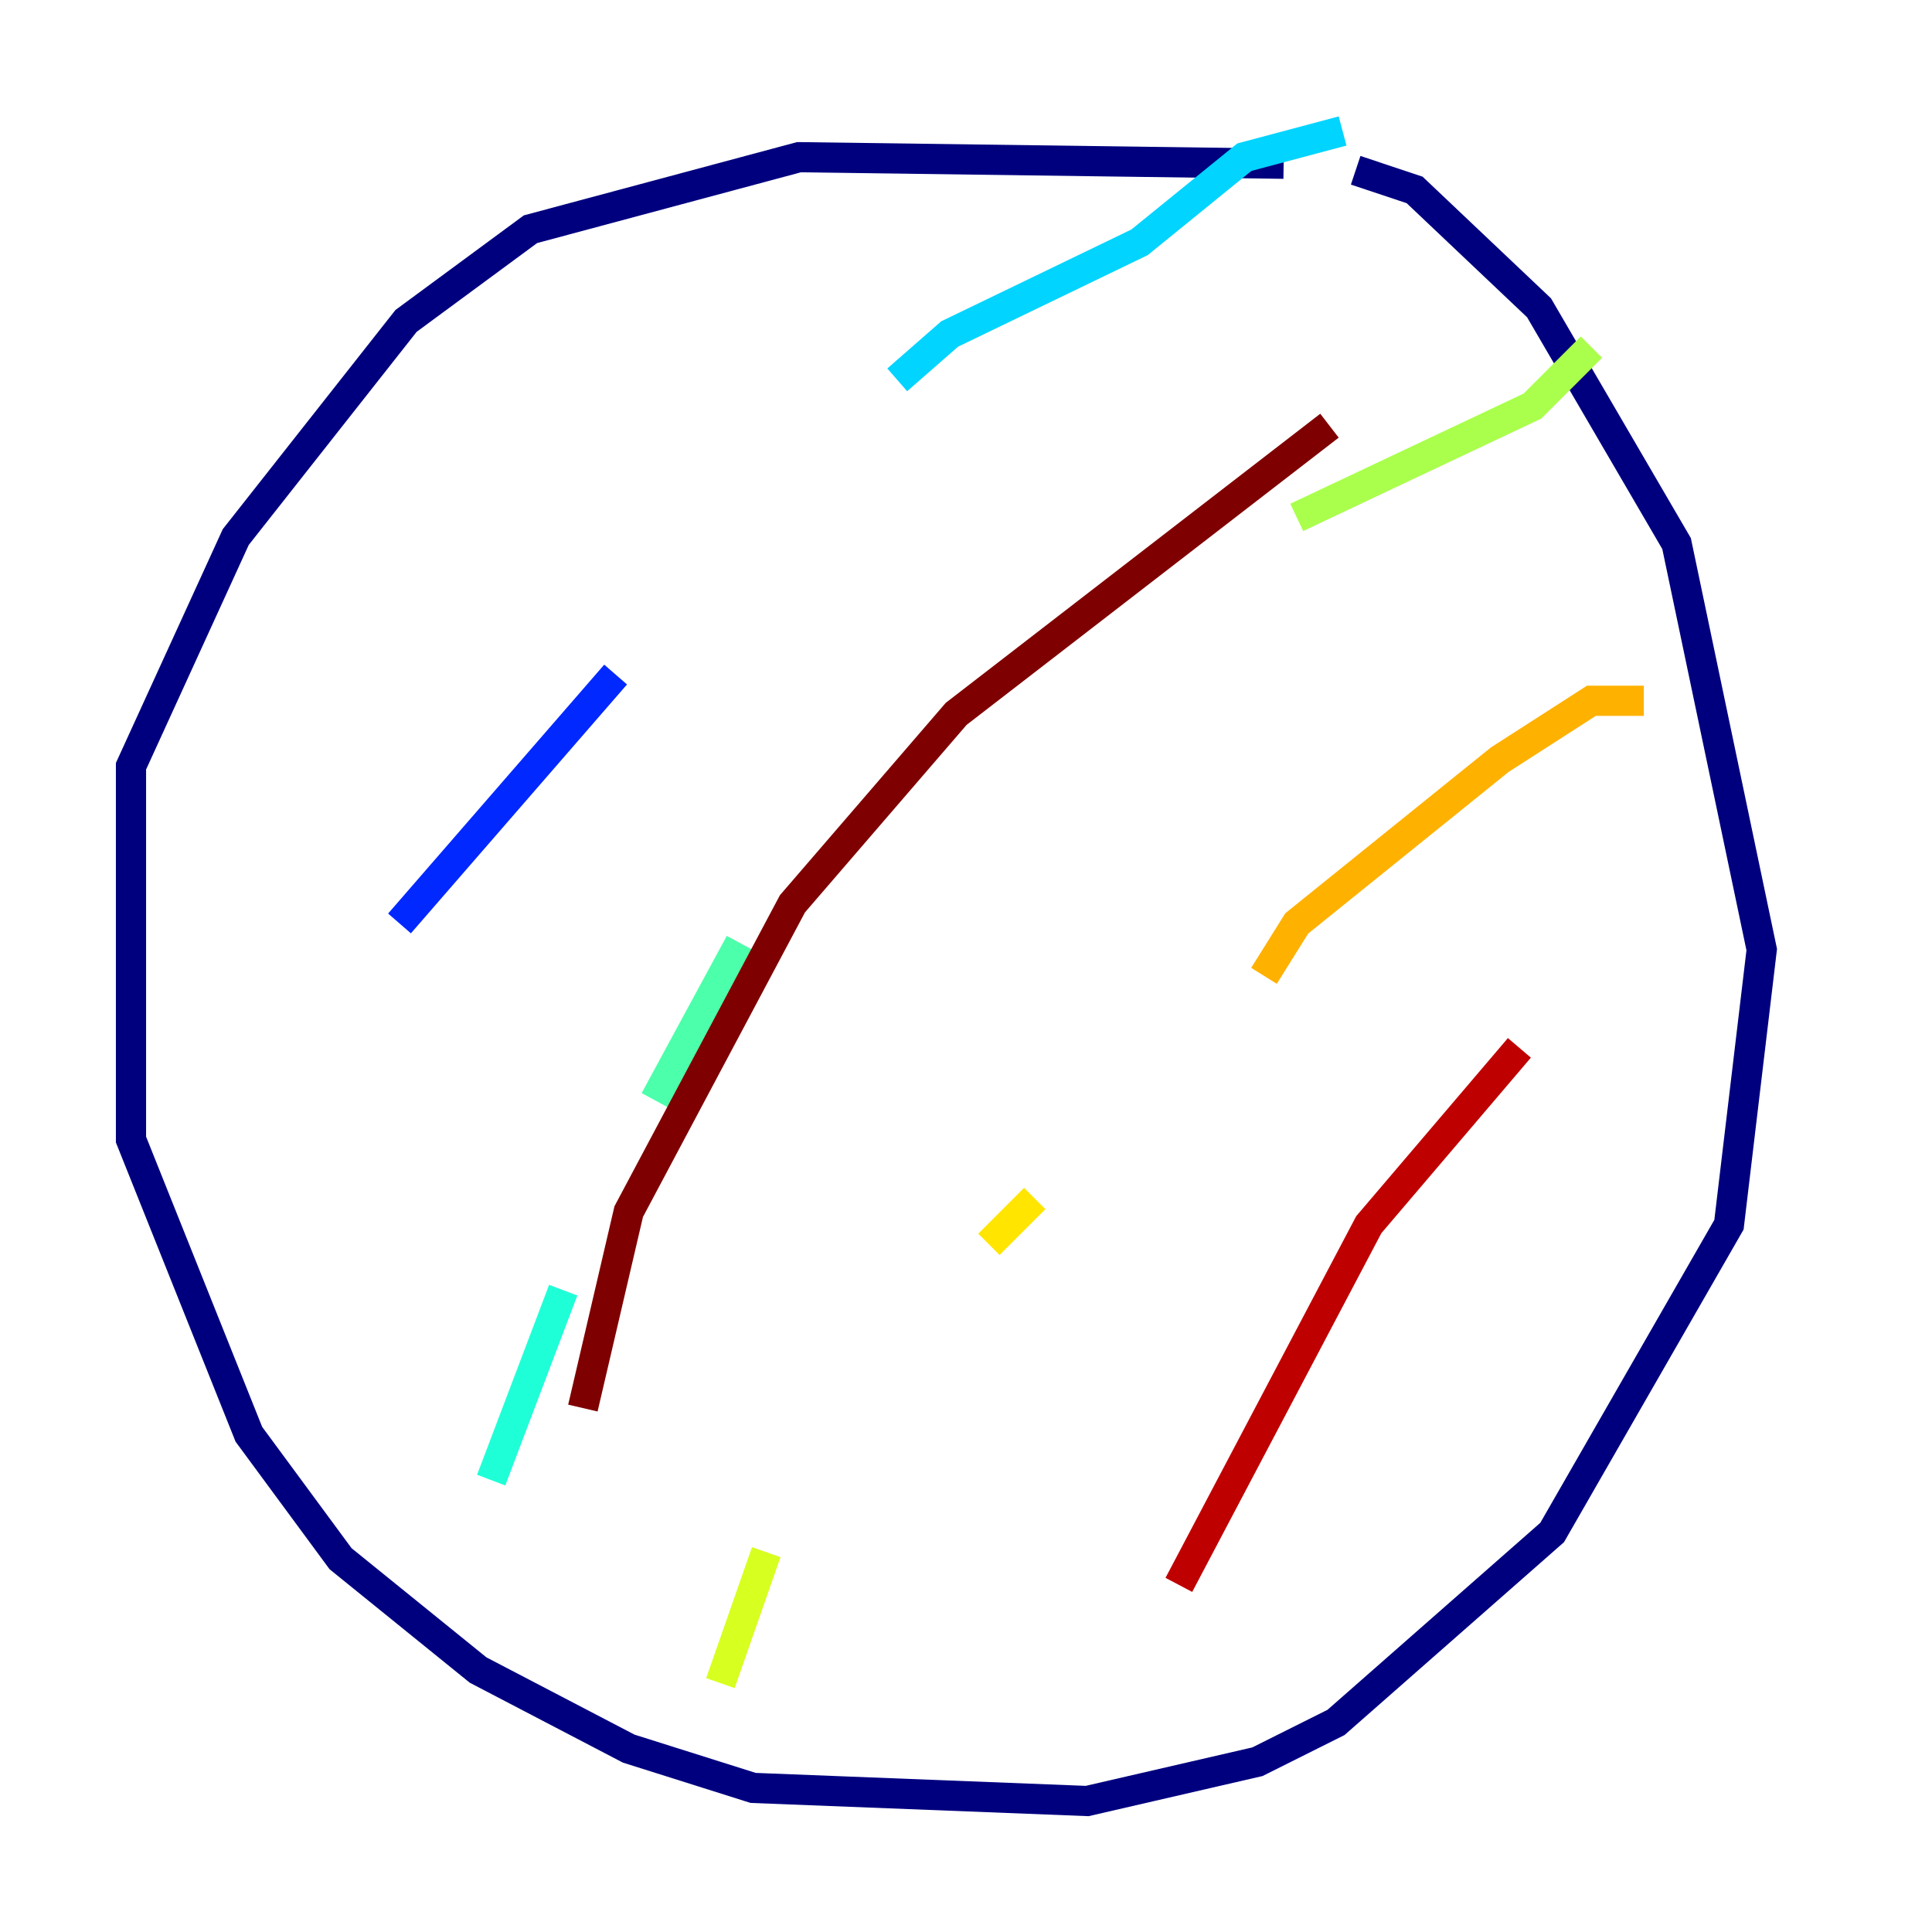 <?xml version="1.0" encoding="utf-8" ?>
<svg baseProfile="tiny" height="128" version="1.2" viewBox="0,0,128,128" width="128" xmlns="http://www.w3.org/2000/svg" xmlns:ev="http://www.w3.org/2001/xml-events" xmlns:xlink="http://www.w3.org/1999/xlink"><defs /><polyline fill="none" points="85.044,10.848 52.936,10.414 35.146,15.186 26.902,21.261 15.62,35.58 8.678,50.766 8.678,75.498 16.488,95.024 22.563,103.268 31.675,110.644 41.654,115.851 49.898,118.454 72.027,119.322 83.308,116.719 88.515,114.115 102.834,101.532 114.549,81.139 116.719,62.915 111.078,36.014 101.966,20.393 93.722,12.583 89.817,11.281" stroke="#00007f" stroke-width="2" /><polyline fill="none" points="76.366,16.488 76.366,16.488" stroke="#0000bf" stroke-width="2" /><polyline fill="none" points="58.576,26.902 58.576,26.902" stroke="#0000fe" stroke-width="2" /><polyline fill="none" points="40.786,44.691 26.468,61.18" stroke="#0028ff" stroke-width="2" /><polyline fill="none" points="24.298,64.217 24.298,64.217" stroke="#0060ff" stroke-width="2" /><polyline fill="none" points="24.298,77.668 24.298,77.668" stroke="#009cff" stroke-width="2" /><polyline fill="none" points="59.444,25.166 62.915,22.129 75.498,16.054 82.441,10.414 88.949,8.678" stroke="#00d4ff" stroke-width="2" /><polyline fill="none" points="32.542,98.061 37.315,85.478" stroke="#1fffd7" stroke-width="2" /><polyline fill="none" points="43.39,72.895 49.031,62.481" stroke="#4cffaa" stroke-width="2" /><polyline fill="none" points="67.254,49.031 67.254,49.031" stroke="#7cff79" stroke-width="2" /><polyline fill="none" points="85.912,34.278 101.532,26.902 105.437,22.997" stroke="#aaff4c" stroke-width="2" /><polyline fill="none" points="47.729,111.512 50.766,102.834" stroke="#d7ff1f" stroke-width="2" /><polyline fill="none" points="65.519,82.441 68.556,79.403" stroke="#ffe500" stroke-width="2" /><polyline fill="none" points="83.742,64.651 85.912,61.18 99.363,50.332 105.437,46.427 108.909,46.427" stroke="#ffb100" stroke-width="2" /><polyline fill="none" points="19.091,81.139 19.091,81.139" stroke="#ff7a00" stroke-width="2" /><polyline fill="none" points="81.573,107.607 81.573,107.607" stroke="#ff4600" stroke-width="2" /><polyline fill="none" points="78.536,97.193 78.536,97.193" stroke="#fe1200" stroke-width="2" /><polyline fill="none" points="78.102,105.003 90.685,81.139 100.664,69.424" stroke="#bf0000" stroke-width="2" /><polyline fill="none" points="38.617,93.288 41.654,80.271 52.502,59.878 63.349,47.295 88.081,28.203" stroke="#7f0000" stroke-width="2" /></svg>